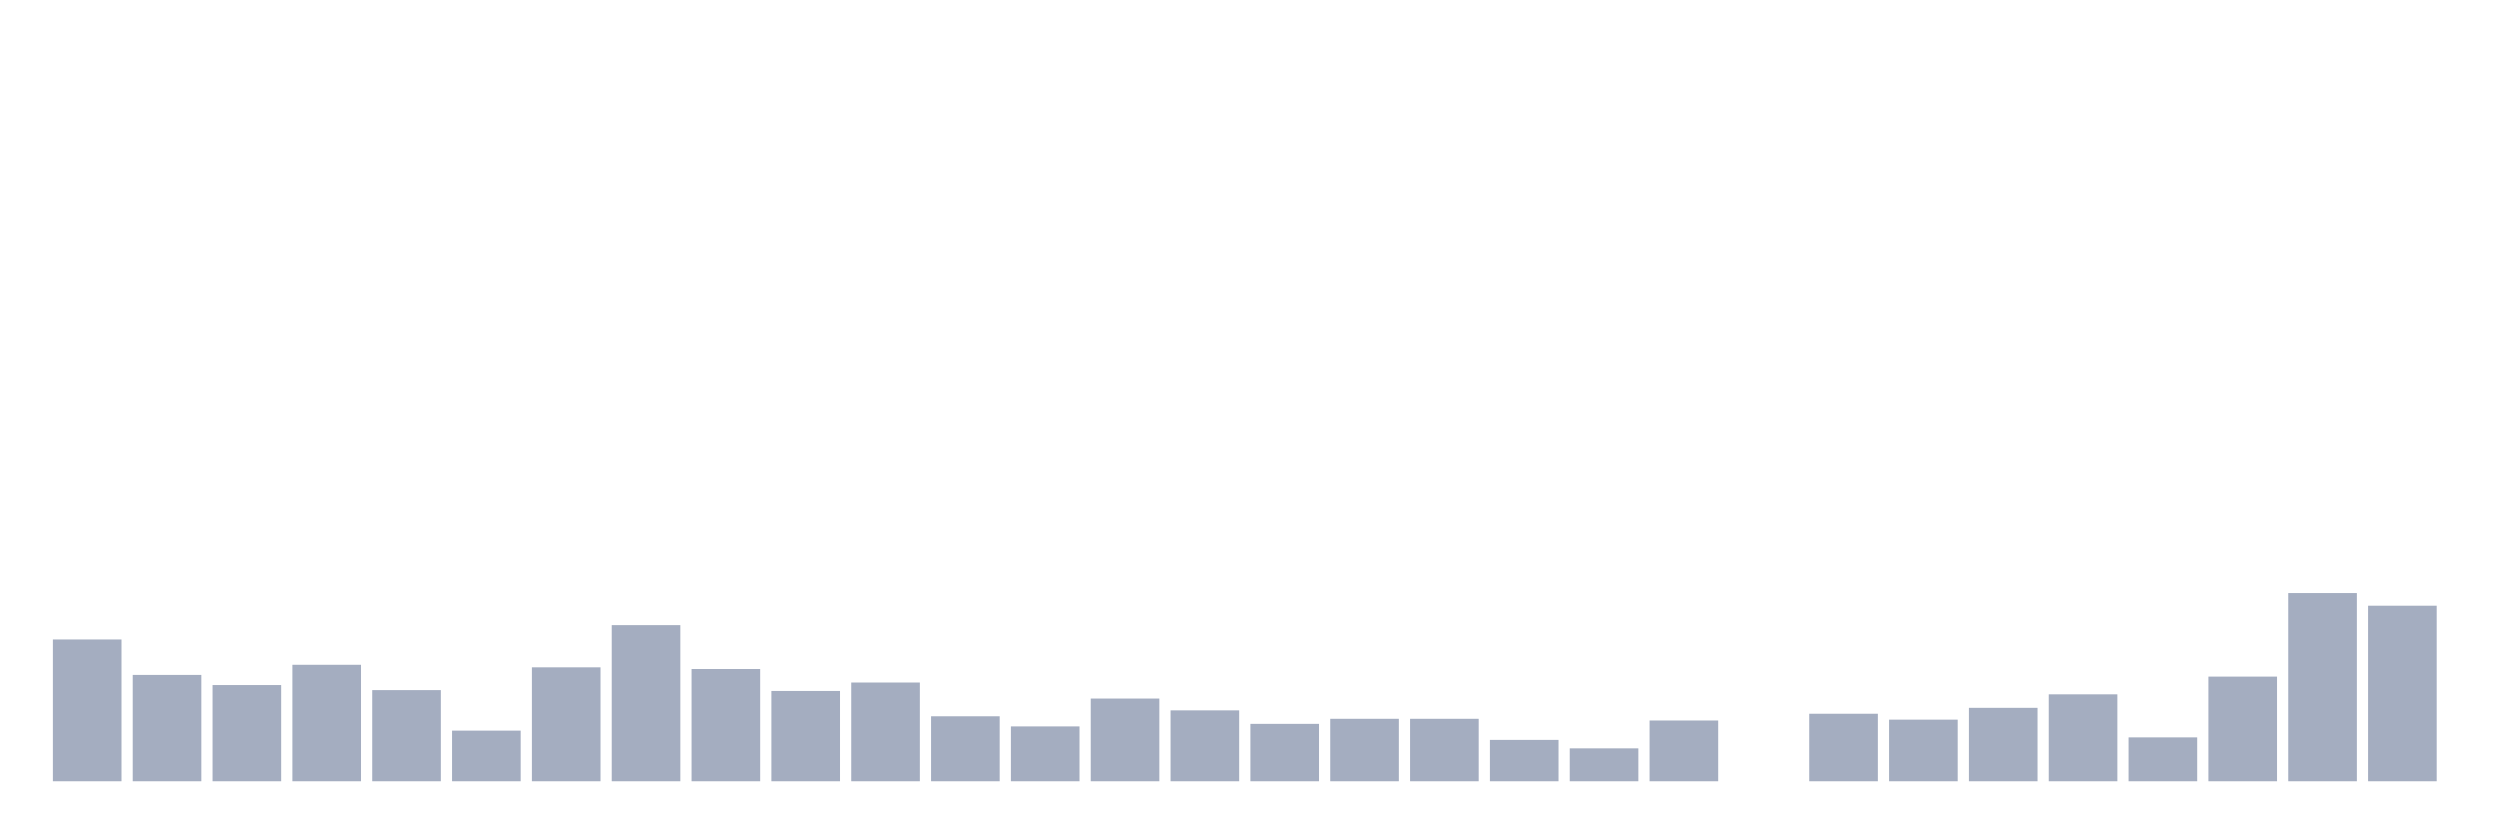 <svg xmlns="http://www.w3.org/2000/svg" viewBox="0 0 480 160"><g transform="translate(10,10)"><rect class="bar" x="0.153" width="13.175" y="112.778" height="27.222" fill="rgb(164,173,192)"></rect><rect class="bar" x="15.482" width="13.175" y="119.583" height="20.417" fill="rgb(164,173,192)"></rect><rect class="bar" x="30.81" width="13.175" y="121.528" height="18.472" fill="rgb(164,173,192)"></rect><rect class="bar" x="46.138" width="13.175" y="117.639" height="22.361" fill="rgb(164,173,192)"></rect><rect class="bar" x="61.466" width="13.175" y="122.5" height="17.5" fill="rgb(164,173,192)"></rect><rect class="bar" x="76.794" width="13.175" y="130.278" height="9.722" fill="rgb(164,173,192)"></rect><rect class="bar" x="92.123" width="13.175" y="118.125" height="21.875" fill="rgb(164,173,192)"></rect><rect class="bar" x="107.451" width="13.175" y="110.023" height="29.977" fill="rgb(164,173,192)"></rect><rect class="bar" x="122.779" width="13.175" y="118.449" height="21.551" fill="rgb(164,173,192)"></rect><rect class="bar" x="138.107" width="13.175" y="122.662" height="17.338" fill="rgb(164,173,192)"></rect><rect class="bar" x="153.436" width="13.175" y="121.042" height="18.958" fill="rgb(164,173,192)"></rect><rect class="bar" x="168.764" width="13.175" y="127.523" height="12.477" fill="rgb(164,173,192)"></rect><rect class="bar" x="184.092" width="13.175" y="129.468" height="10.532" fill="rgb(164,173,192)"></rect><rect class="bar" x="199.42" width="13.175" y="124.12" height="15.88" fill="rgb(164,173,192)"></rect><rect class="bar" x="214.748" width="13.175" y="126.389" height="13.611" fill="rgb(164,173,192)"></rect><rect class="bar" x="230.077" width="13.175" y="128.981" height="11.019" fill="rgb(164,173,192)"></rect><rect class="bar" x="245.405" width="13.175" y="128.009" height="11.991" fill="rgb(164,173,192)"></rect><rect class="bar" x="260.733" width="13.175" y="128.009" height="11.991" fill="rgb(164,173,192)"></rect><rect class="bar" x="276.061" width="13.175" y="132.06" height="7.94" fill="rgb(164,173,192)"></rect><rect class="bar" x="291.39" width="13.175" y="133.681" height="6.319" fill="rgb(164,173,192)"></rect><rect class="bar" x="306.718" width="13.175" y="128.333" height="11.667" fill="rgb(164,173,192)"></rect><rect class="bar" x="322.046" width="13.175" y="140" height="0" fill="rgb(164,173,192)"></rect><rect class="bar" x="337.374" width="13.175" y="127.037" height="12.963" fill="rgb(164,173,192)"></rect><rect class="bar" x="352.702" width="13.175" y="128.171" height="11.829" fill="rgb(164,173,192)"></rect><rect class="bar" x="368.031" width="13.175" y="125.903" height="14.097" fill="rgb(164,173,192)"></rect><rect class="bar" x="383.359" width="13.175" y="123.31" height="16.69" fill="rgb(164,173,192)"></rect><rect class="bar" x="398.687" width="13.175" y="131.574" height="8.426" fill="rgb(164,173,192)"></rect><rect class="bar" x="414.015" width="13.175" y="119.907" height="20.093" fill="rgb(164,173,192)"></rect><rect class="bar" x="429.344" width="13.175" y="103.866" height="36.134" fill="rgb(164,173,192)"></rect><rect class="bar" x="444.672" width="13.175" y="106.296" height="33.704" fill="rgb(164,173,192)"></rect></g></svg>